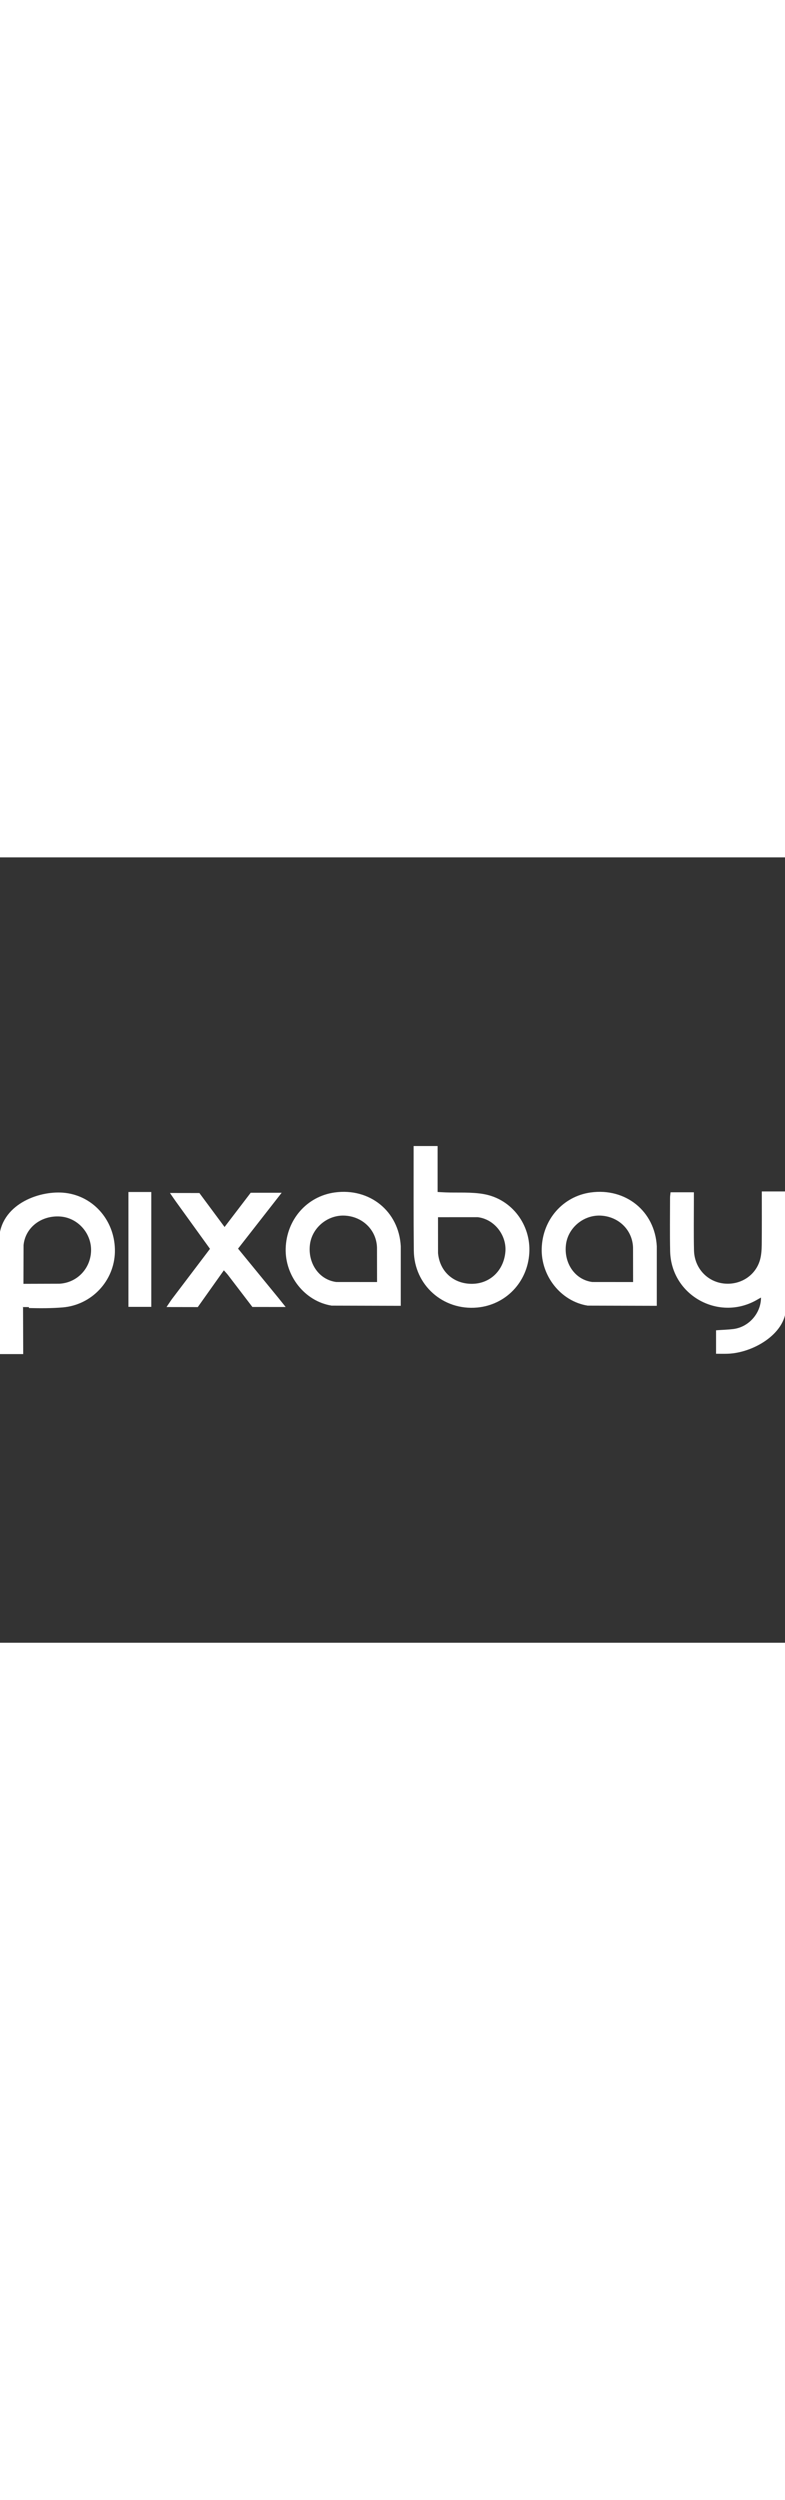 <svg fill="#ffffff" version="1.1" id="Capa_1" xmlns="http://www.w3.org/2000/svg" xmlns:xlink="http://www.w3.org/1999/xlink" viewBox="0 0 413.838 413.838" xml:space="preserve" stroke="#ffffff" width="130px"><rect x="0" y="0" width="413.838" height="413.838" fill="#333333" stroke="none"/><g id="SVGRepo_bgCarrier" stroke-width="0"></g><g id="SVGRepo_tracerCarrier" stroke-linecap="round" stroke-linejoin="round"></g><g id="SVGRepo_iconCarrier"> <g> <g> <path d="M402.113,176.526c0,9.716,0.053,18.654-0.041,27.583c-0.027,2.563-0.18,5.203-0.811,7.679 c-2.23,8.715-10.518,14.213-19.627,13.264c-9.119-0.953-16.053-8.41-16.27-17.944c-0.207-8.833-0.061-17.673-0.062-26.51 c0-1.151,0-2.3,0-3.626c-3.992,0-7.598,0-11.344,0c-0.088,0.905-0.219,1.629-0.219,2.36c-0.006,9.375-0.148,18.754,0.047,28.128 c0.48,23.186,25.744,36.92,45.619,24.895c0.701-0.422,1.436-0.775,2.262-1.221c0.441,8.836-6.305,16.812-15.025,17.896 c-2.842,0.354-5.715,0.418-8.65,0.625c0,3.896,0,7.5,0,11.406c1.998,0,3.805,0.051,5.604-0.013 c13.133-0.426,29.801-10.166,30.238-23.289l0.004-3.682c0-19.189,0-38.37,0-57.554 C410.021,176.526,406.199,176.526,402.113,176.526z"></path> <path d="M15.245,236.964c5.912,0.146,11.856,0.162,17.744-0.324c15.1-1.248,26.762-13.775,27.084-28.73 c0.332-15.571-10.535-28.739-25.568-30.598c-12.756-1.58-32.602,5.255-34.373,22.403L0,261.235c3.831,0,7.666,0,11.733,0 l-0.085-24.281 M31.316,225.153l-19.457,0.062l0.063-20.991c1.015-9.737,9.862-16.21,19.896-15.481 c9.412,0.68,16.886,8.938,16.695,18.466C48.327,216.897,40.928,224.665,31.316,225.153z"></path> <path d="M255.158,177.958c-6.596-1.211-13.506-0.665-20.277-0.923c-1.469-0.061-2.938-0.148-4.682-0.248 c0-8.271,0-16.226,0-24.184c-3.879,0-7.758,0-11.645,0c0.021,18.212-0.08,36.416,0.105,54.628 c0.188,17.819,15.146,31.101,32.869,29.472c14.816-1.365,26.09-13.132,27.006-28.22 C279.436,193.962,269.623,180.62,255.158,177.958z M266.928,207.884c-0.867,10.025-8.191,17.146-17.84,17.322 c-9.955,0.189-17.781-6.488-18.666-16.686l-0.016-19.419l21.459-0.015C261.113,190.183,267.689,199.043,266.928,207.884z"></path> <path d="M176.499,177.065c-14.39,1.997-24.936,14.031-25.389,28.973c-0.428,14.162,9.801,27.393,23.742,29.656l35.917,0.104 l0.01-30.871C209.791,186.702,194.585,174.56,176.499,177.065z M177.218,224.251c-9.655-1.271-15.623-10.557-14.298-20.474 c1.197-8.946,9.442-15.838,18.554-15.522c9.826,0.356,17.493,7.729,17.771,17.348l0.033,18.669L177.218,224.251z"></path> <path d="M311.469,177.065c-14.385,1.997-24.936,14.031-25.385,28.973c-0.438,14.162,9.801,27.393,23.744,29.656l35.918,0.104 l0.006-30.871C344.766,186.702,329.555,174.56,311.469,177.065z M312.188,224.251c-9.65-1.271-15.617-10.557-14.295-20.474 c1.195-8.946,9.443-15.838,18.561-15.522c9.818,0.356,17.484,7.729,17.771,17.348l0.035,18.669L312.188,224.251z"></path> <path d="M146.359,232.435l-21.502-26.263l22.611-28.95l-15.052-0.003L118.38,195.6l-13.518-18.232l-14.313-0.022 c1.113,1.614,1.754,2.57,2.427,3.505l18.348,25.427l-20.213,26.677c-0.724,0.967-1.366,2-2.378,3.483l15.278,0.028l13.954-19.67 c1.058,1.183,1.87,2.017,2.586,2.916l12.747,16.688l16.264,0.015C148.221,234.735,147.299,233.579,146.359,232.435z"></path> <path d="M68.204,176.821c3.726,0,7.24,0,11.055,0c0,19.748,0,39.493,0,59.528c-3.545,0-7.219,0-11.055,0 C68.204,216.563,68.204,196.893,68.204,176.821z"></path> </g> </g> </g></svg>